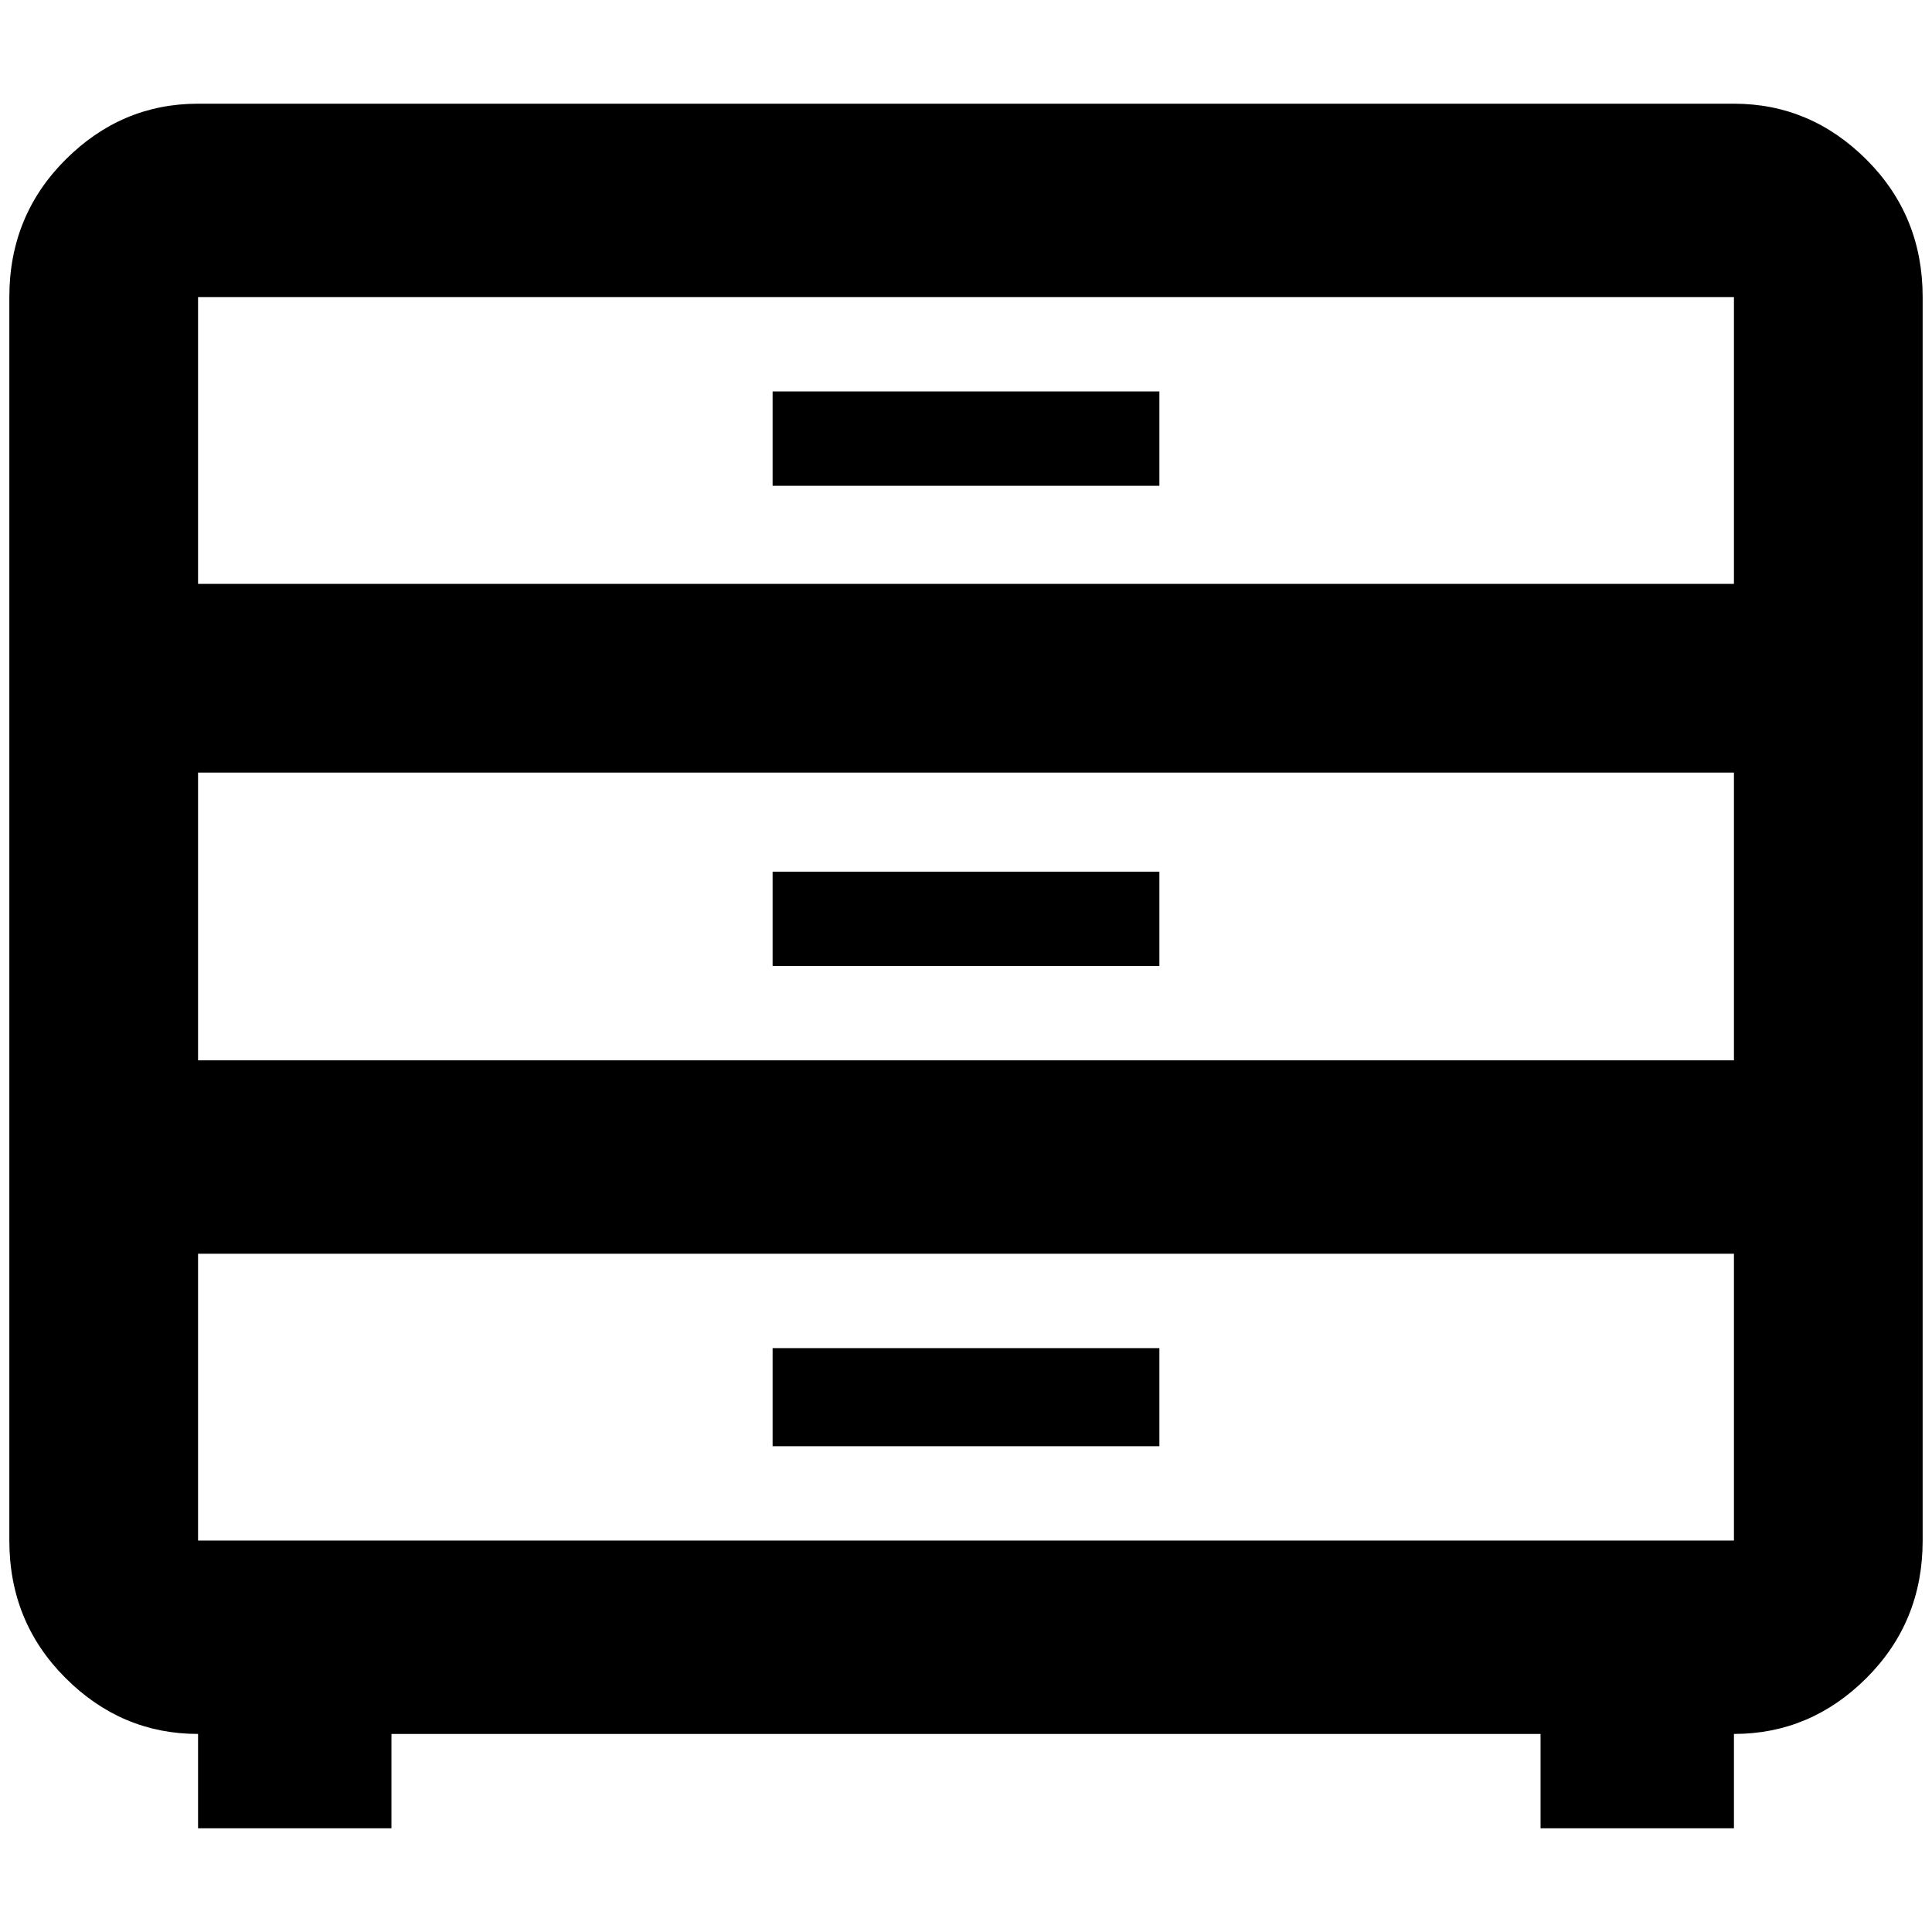<?xml version="1.0" standalone="no"?>
<!DOCTYPE svg PUBLIC "-//W3C//DTD SVG 1.1//EN" "http://www.w3.org/Graphics/SVG/1.1/DTD/svg11.dtd" >
<svg xmlns="http://www.w3.org/2000/svg" xmlns:xlink="http://www.w3.org/1999/xlink" version="1.1" width="2048" height="2048" viewBox="-10 0 2068 2048">
   <path fill="currentColor"
d="M202 101q-82 0 -142 60t-60 147v1331q0 87 60 147t142 60v101h207v-101h1230v101h207v-101q82 0 142 -60t60 -147v-1331q0 -87 -60 -147t-142 -60h-1644zM202 308h1644v307h-1644v-307zM817 409v101h414v-101h-414zM202 817h1644v308h-1644v-308zM817 923v101h414v-101
h-414zM202 1332h1644v307h-1644v-307zM817 1433v105h414v-105h-414z" />
</svg>
